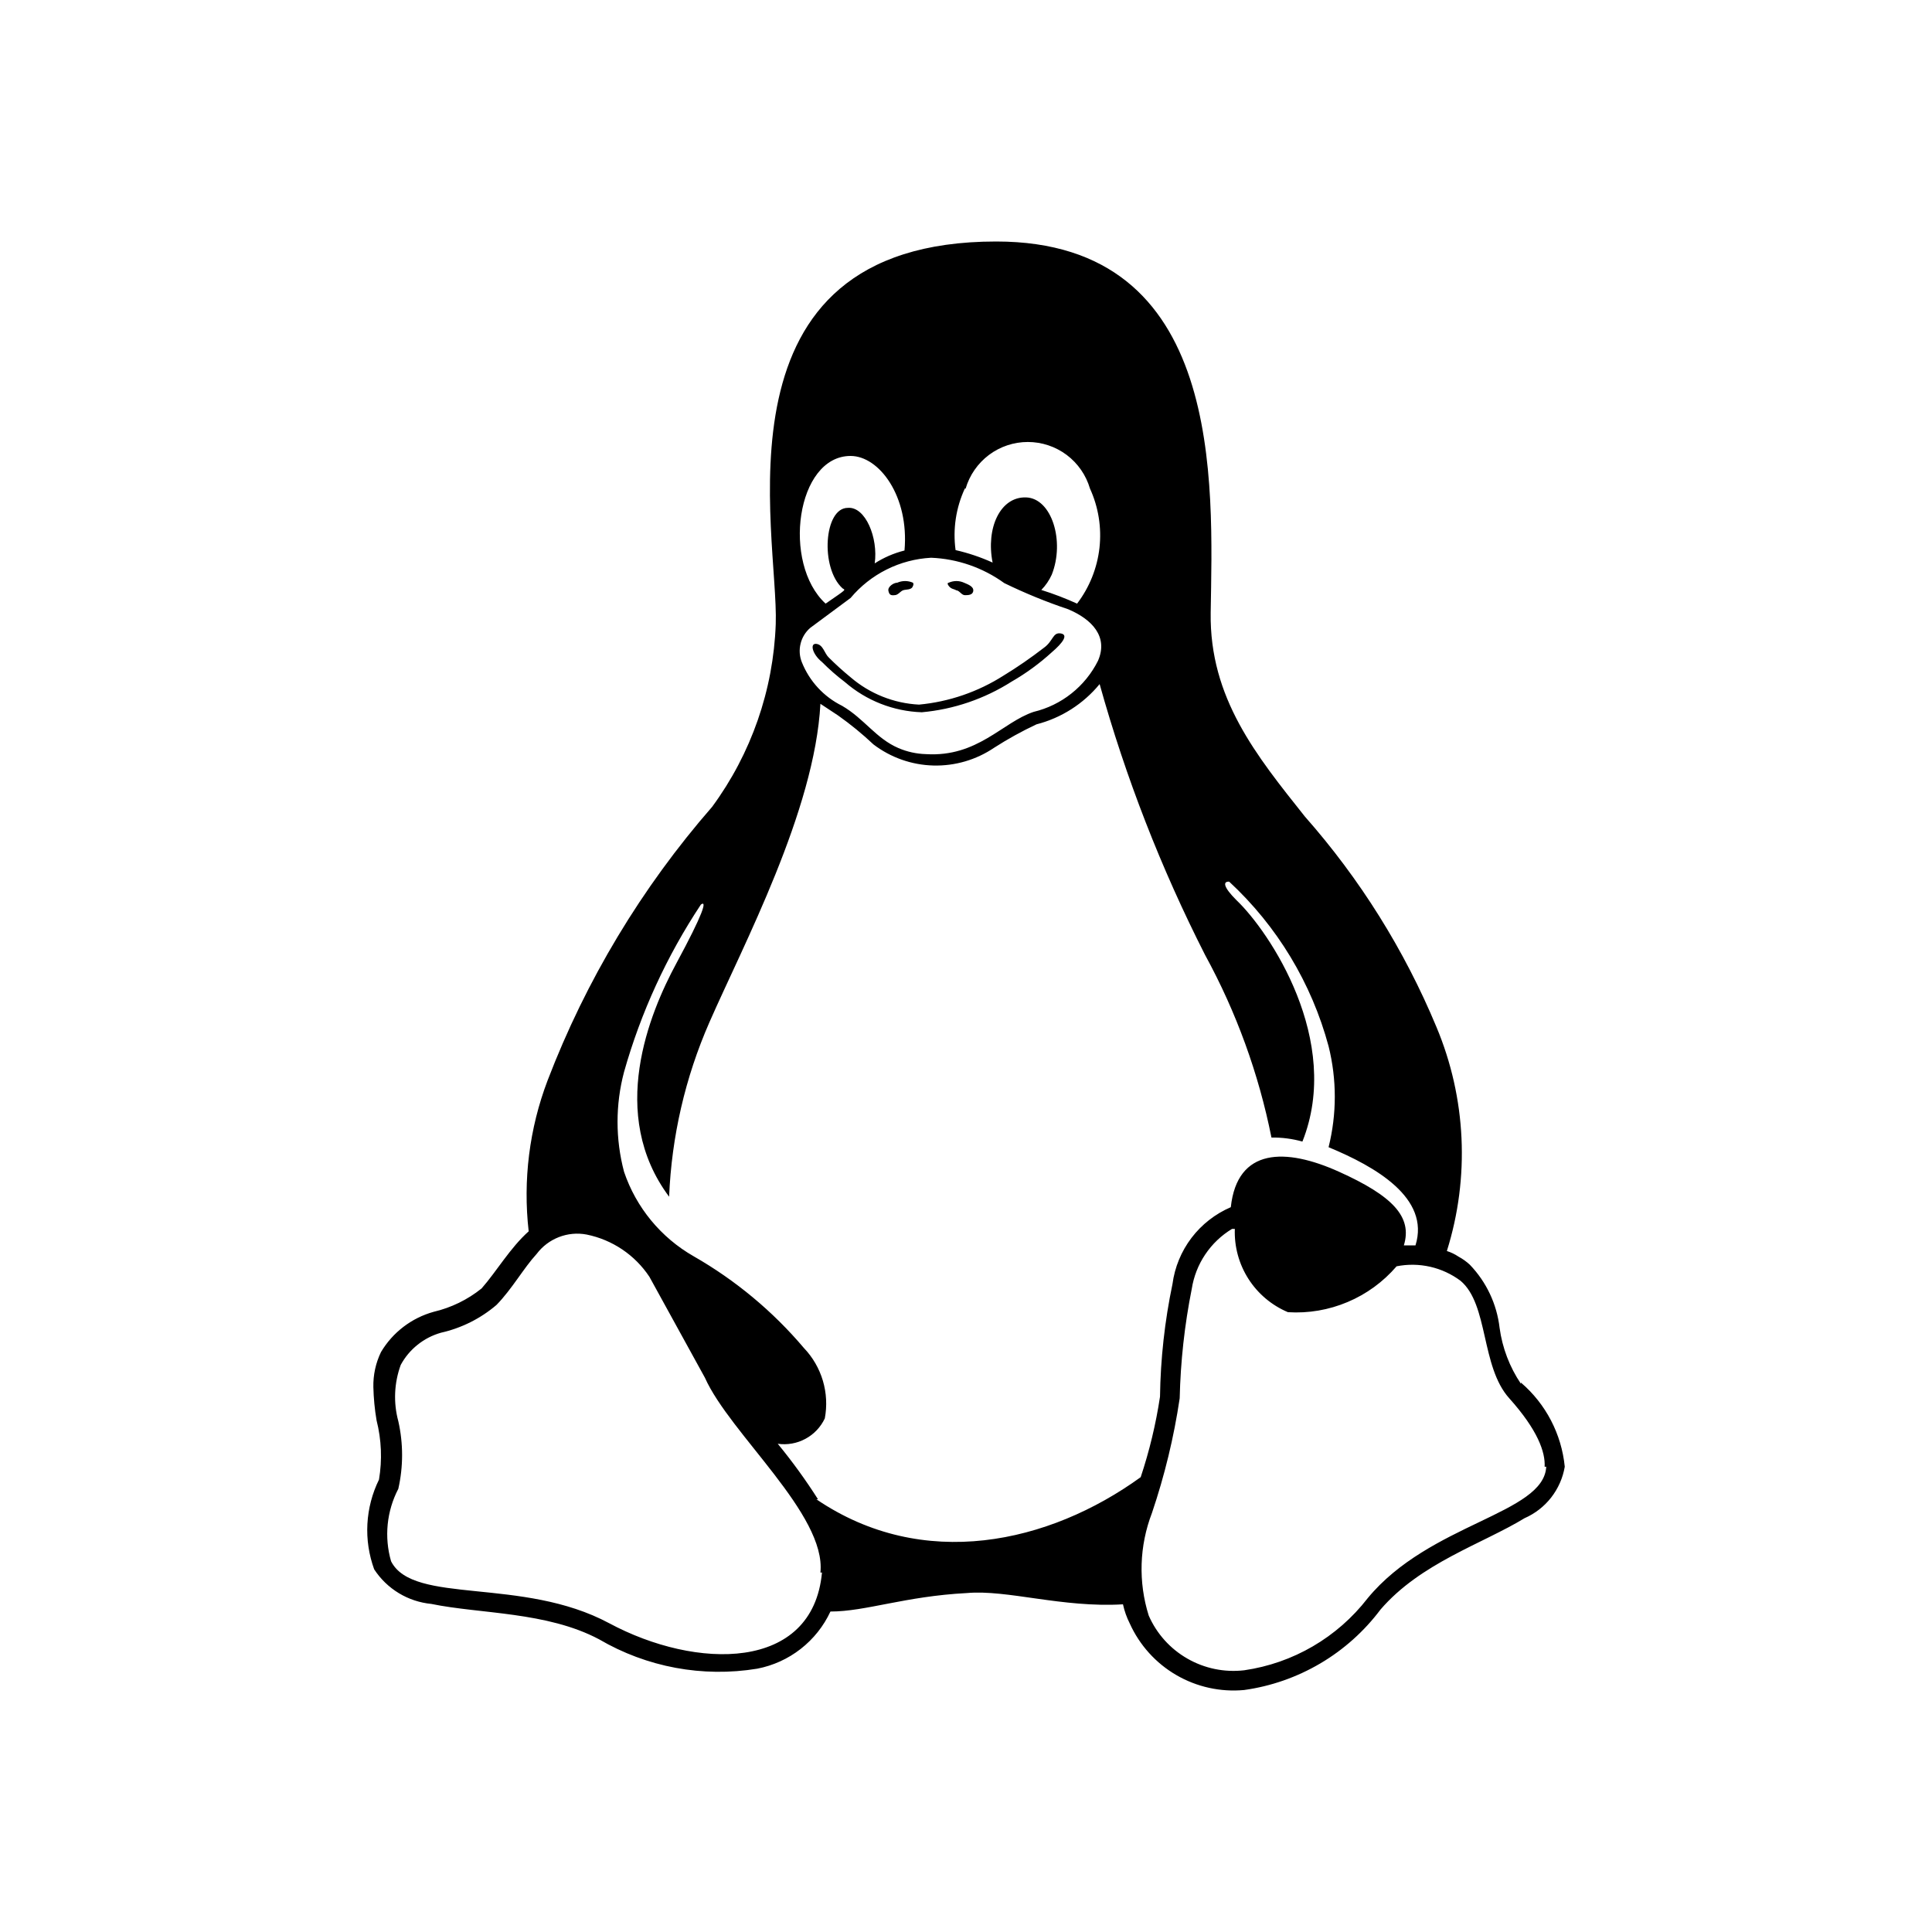 <svg width="48" height="48" viewBox="0 0 48 48" fill="none" xmlns="http://www.w3.org/2000/svg">
<path fill-rule="evenodd" clip-rule="evenodd" d="M20.422 16.447C20.6 16.627 20.791 16.794 20.992 16.946C21.524 17.408 22.198 17.672 22.902 17.696C23.695 17.624 24.459 17.363 25.131 16.936C25.49 16.73 25.825 16.485 26.131 16.206C26.41 15.967 26.55 15.767 26.351 15.737C26.151 15.707 26.171 15.927 25.931 16.097C25.61 16.345 25.277 16.575 24.931 16.786C24.298 17.189 23.579 17.436 22.832 17.506C22.206 17.474 21.608 17.235 21.132 16.826C20.944 16.672 20.764 16.509 20.592 16.337C20.483 16.236 20.453 16.017 20.282 15.997C20.113 15.977 20.183 16.256 20.422 16.447ZM38.416 36.44C38.356 37.619 35.517 37.839 33.978 39.709C33.226 40.681 32.126 41.323 30.909 41.498C30.421 41.554 29.927 41.453 29.501 41.208C29.074 40.964 28.737 40.589 28.54 40.139C28.277 39.304 28.306 38.406 28.62 37.589C28.934 36.662 29.165 35.709 29.309 34.74C29.33 33.827 29.43 32.917 29.609 32.021C29.657 31.715 29.771 31.423 29.944 31.166C30.117 30.908 30.344 30.692 30.609 30.532H30.679C30.663 30.97 30.78 31.402 31.016 31.772C31.252 32.142 31.595 32.431 31.999 32.601C32.506 32.633 33.014 32.546 33.482 32.348C33.95 32.151 34.366 31.847 34.698 31.461C34.973 31.406 35.257 31.41 35.531 31.472C35.805 31.534 36.062 31.653 36.287 31.821C36.987 32.411 36.787 33.95 37.497 34.74C38.206 35.53 38.396 36.08 38.376 36.44H38.416ZM20.323 37.249C20.018 36.77 19.684 36.309 19.323 35.87C19.559 35.904 19.801 35.861 20.011 35.747C20.222 35.634 20.39 35.456 20.492 35.24C20.551 34.928 20.534 34.607 20.444 34.303C20.353 33.998 20.192 33.72 19.973 33.491C19.199 32.577 18.272 31.806 17.234 31.212C16.42 30.747 15.804 30 15.504 29.112C15.289 28.3 15.289 27.445 15.504 26.633C15.921 25.156 16.565 23.753 17.413 22.474C17.573 22.355 17.474 22.694 16.804 23.934C16.134 25.174 15.094 27.683 16.624 29.732C16.685 28.239 17.024 26.771 17.623 25.403C18.463 23.484 20.242 20.145 20.383 17.486L20.822 17.776C21.132 17.995 21.426 18.236 21.702 18.496C22.131 18.822 22.651 19.005 23.189 19.019C23.727 19.033 24.256 18.878 24.701 18.576C25.038 18.36 25.389 18.166 25.751 17.996C26.367 17.838 26.916 17.488 27.32 16.996C27.968 19.32 28.846 21.574 29.939 23.724C30.716 25.145 31.272 26.675 31.589 28.262C31.849 28.258 32.108 28.292 32.358 28.362C33.358 25.853 31.539 23.144 30.719 22.364C30.389 22.035 30.379 21.895 30.539 21.905C31.73 23.008 32.586 24.425 33.008 25.993C33.214 26.817 33.214 27.679 33.008 28.502C34.168 28.982 35.537 29.762 35.167 30.942H34.878C35.097 30.232 34.598 29.712 33.268 29.112C31.939 28.512 30.739 28.512 30.579 29.992C30.193 30.158 29.856 30.421 29.602 30.755C29.348 31.09 29.185 31.485 29.13 31.901C28.937 32.822 28.833 33.76 28.82 34.7C28.718 35.379 28.557 36.048 28.34 36.7C26.061 38.349 22.932 39.049 20.282 37.249H20.323ZM20.422 39.069C20.193 41.538 17.294 41.488 15.134 40.328C12.975 39.169 10.266 39.879 9.716 38.789C9.542 38.188 9.607 37.544 9.896 36.989C10.021 36.437 10.021 35.863 9.896 35.31C9.771 34.849 9.792 34.36 9.956 33.911C10.061 33.717 10.203 33.547 10.375 33.41C10.547 33.272 10.744 33.171 10.956 33.111C11.465 32.996 11.938 32.76 12.335 32.421C12.725 32.021 13.005 31.511 13.335 31.151C13.476 30.964 13.667 30.82 13.886 30.735C14.105 30.65 14.344 30.628 14.575 30.672C15.213 30.801 15.774 31.179 16.134 31.721L17.514 34.23C18.133 35.62 20.532 37.629 20.383 39.069H20.422ZM20.133 15.597L21.132 14.857C21.379 14.562 21.684 14.321 22.028 14.149C22.372 13.977 22.747 13.878 23.132 13.857C23.787 13.883 24.42 14.103 24.951 14.487C25.466 14.738 25.997 14.955 26.54 15.137C27.13 15.387 27.54 15.817 27.28 16.416C27.122 16.732 26.897 17.009 26.621 17.228C26.345 17.448 26.024 17.604 25.681 17.686C24.901 17.946 24.291 18.816 23.002 18.736C22.768 18.729 22.537 18.678 22.322 18.586C21.762 18.346 21.472 17.856 20.922 17.536C20.468 17.312 20.112 16.927 19.923 16.456C19.863 16.309 19.852 16.147 19.89 15.993C19.927 15.839 20.012 15.7 20.133 15.597ZM21.132 11.328C21.842 11.328 22.592 12.328 22.472 13.677C22.209 13.743 21.959 13.851 21.732 13.997C21.822 13.367 21.502 12.578 21.062 12.618C20.473 12.618 20.372 14.107 20.932 14.617C21.002 14.667 21.062 14.617 20.512 14.997C19.423 13.997 19.783 11.328 21.132 11.328ZM23.991 12.138C24.089 11.804 24.293 11.511 24.571 11.302C24.849 11.094 25.188 10.981 25.536 10.981C25.884 10.981 26.222 11.094 26.501 11.302C26.779 11.511 26.982 11.804 27.08 12.138C27.291 12.599 27.372 13.108 27.316 13.612C27.259 14.115 27.067 14.594 26.76 14.997C26.471 14.866 26.174 14.752 25.871 14.657C25.979 14.547 26.067 14.418 26.131 14.277C26.46 13.447 26.131 12.378 25.491 12.358C24.851 12.338 24.491 13.118 24.661 13.977C24.366 13.843 24.058 13.739 23.741 13.667C23.67 13.146 23.75 12.615 23.971 12.138H23.991ZM37.787 34.38C37.506 33.964 37.325 33.488 37.257 32.991C37.189 32.401 36.929 31.849 36.517 31.421C36.433 31.343 36.339 31.276 36.237 31.221C36.148 31.161 36.05 31.114 35.947 31.081C36.521 29.253 36.429 27.28 35.687 25.513C34.892 23.603 33.788 21.837 32.418 20.285C31.219 18.776 30.049 17.346 30.079 15.227C30.129 11.998 30.429 6 24.751 6C17.553 6 19.353 13.268 19.273 15.507C19.214 17.144 18.664 18.725 17.693 20.045C15.942 22.053 14.558 24.354 13.605 26.843C13.151 28.037 12.99 29.323 13.135 30.592C12.675 31.002 12.335 31.591 11.965 32.011C11.617 32.291 11.21 32.489 10.776 32.591C10.227 32.743 9.757 33.101 9.466 33.591C9.335 33.861 9.27 34.16 9.276 34.46C9.283 34.739 9.309 35.016 9.356 35.29C9.478 35.77 9.498 36.271 9.416 36.76C9.247 37.104 9.149 37.479 9.128 37.862C9.107 38.245 9.165 38.628 9.296 38.989C9.453 39.23 9.662 39.432 9.908 39.581C10.153 39.73 10.43 39.821 10.716 39.849C11.925 40.099 13.585 40.038 14.884 40.728C16.069 41.422 17.458 41.68 18.813 41.458C19.207 41.382 19.577 41.214 19.893 40.967C20.209 40.72 20.463 40.402 20.632 40.038C21.512 40.038 22.482 39.659 24.021 39.579C25.021 39.489 26.39 39.949 27.9 39.859C27.936 40.025 27.993 40.186 28.07 40.338C28.313 40.874 28.717 41.322 29.226 41.617C29.735 41.913 30.323 42.042 30.909 41.988C31.578 41.895 32.221 41.67 32.803 41.327C33.385 40.984 33.893 40.529 34.298 39.989C35.297 38.829 36.827 38.359 37.877 37.719C38.136 37.606 38.364 37.429 38.538 37.206C38.712 36.982 38.829 36.719 38.876 36.44C38.796 35.629 38.406 34.88 37.787 34.35V34.38ZM22.222 14.787C22.312 14.787 22.362 14.697 22.432 14.667C22.502 14.637 22.652 14.667 22.682 14.557C22.69 14.545 22.694 14.531 22.694 14.517C22.694 14.503 22.69 14.489 22.682 14.477C22.62 14.45 22.554 14.436 22.487 14.436C22.42 14.436 22.353 14.45 22.292 14.477C22.202 14.477 22.052 14.577 22.072 14.677C22.092 14.777 22.132 14.797 22.222 14.787ZM23.761 14.667C23.831 14.667 23.891 14.787 23.971 14.787C24.051 14.787 24.171 14.787 24.181 14.677C24.191 14.567 24.041 14.517 23.951 14.477C23.892 14.45 23.827 14.436 23.761 14.436C23.696 14.436 23.631 14.45 23.571 14.477C23.571 14.477 23.511 14.477 23.571 14.557C23.631 14.637 23.691 14.627 23.761 14.667Z" fill="black"/>
</svg>
